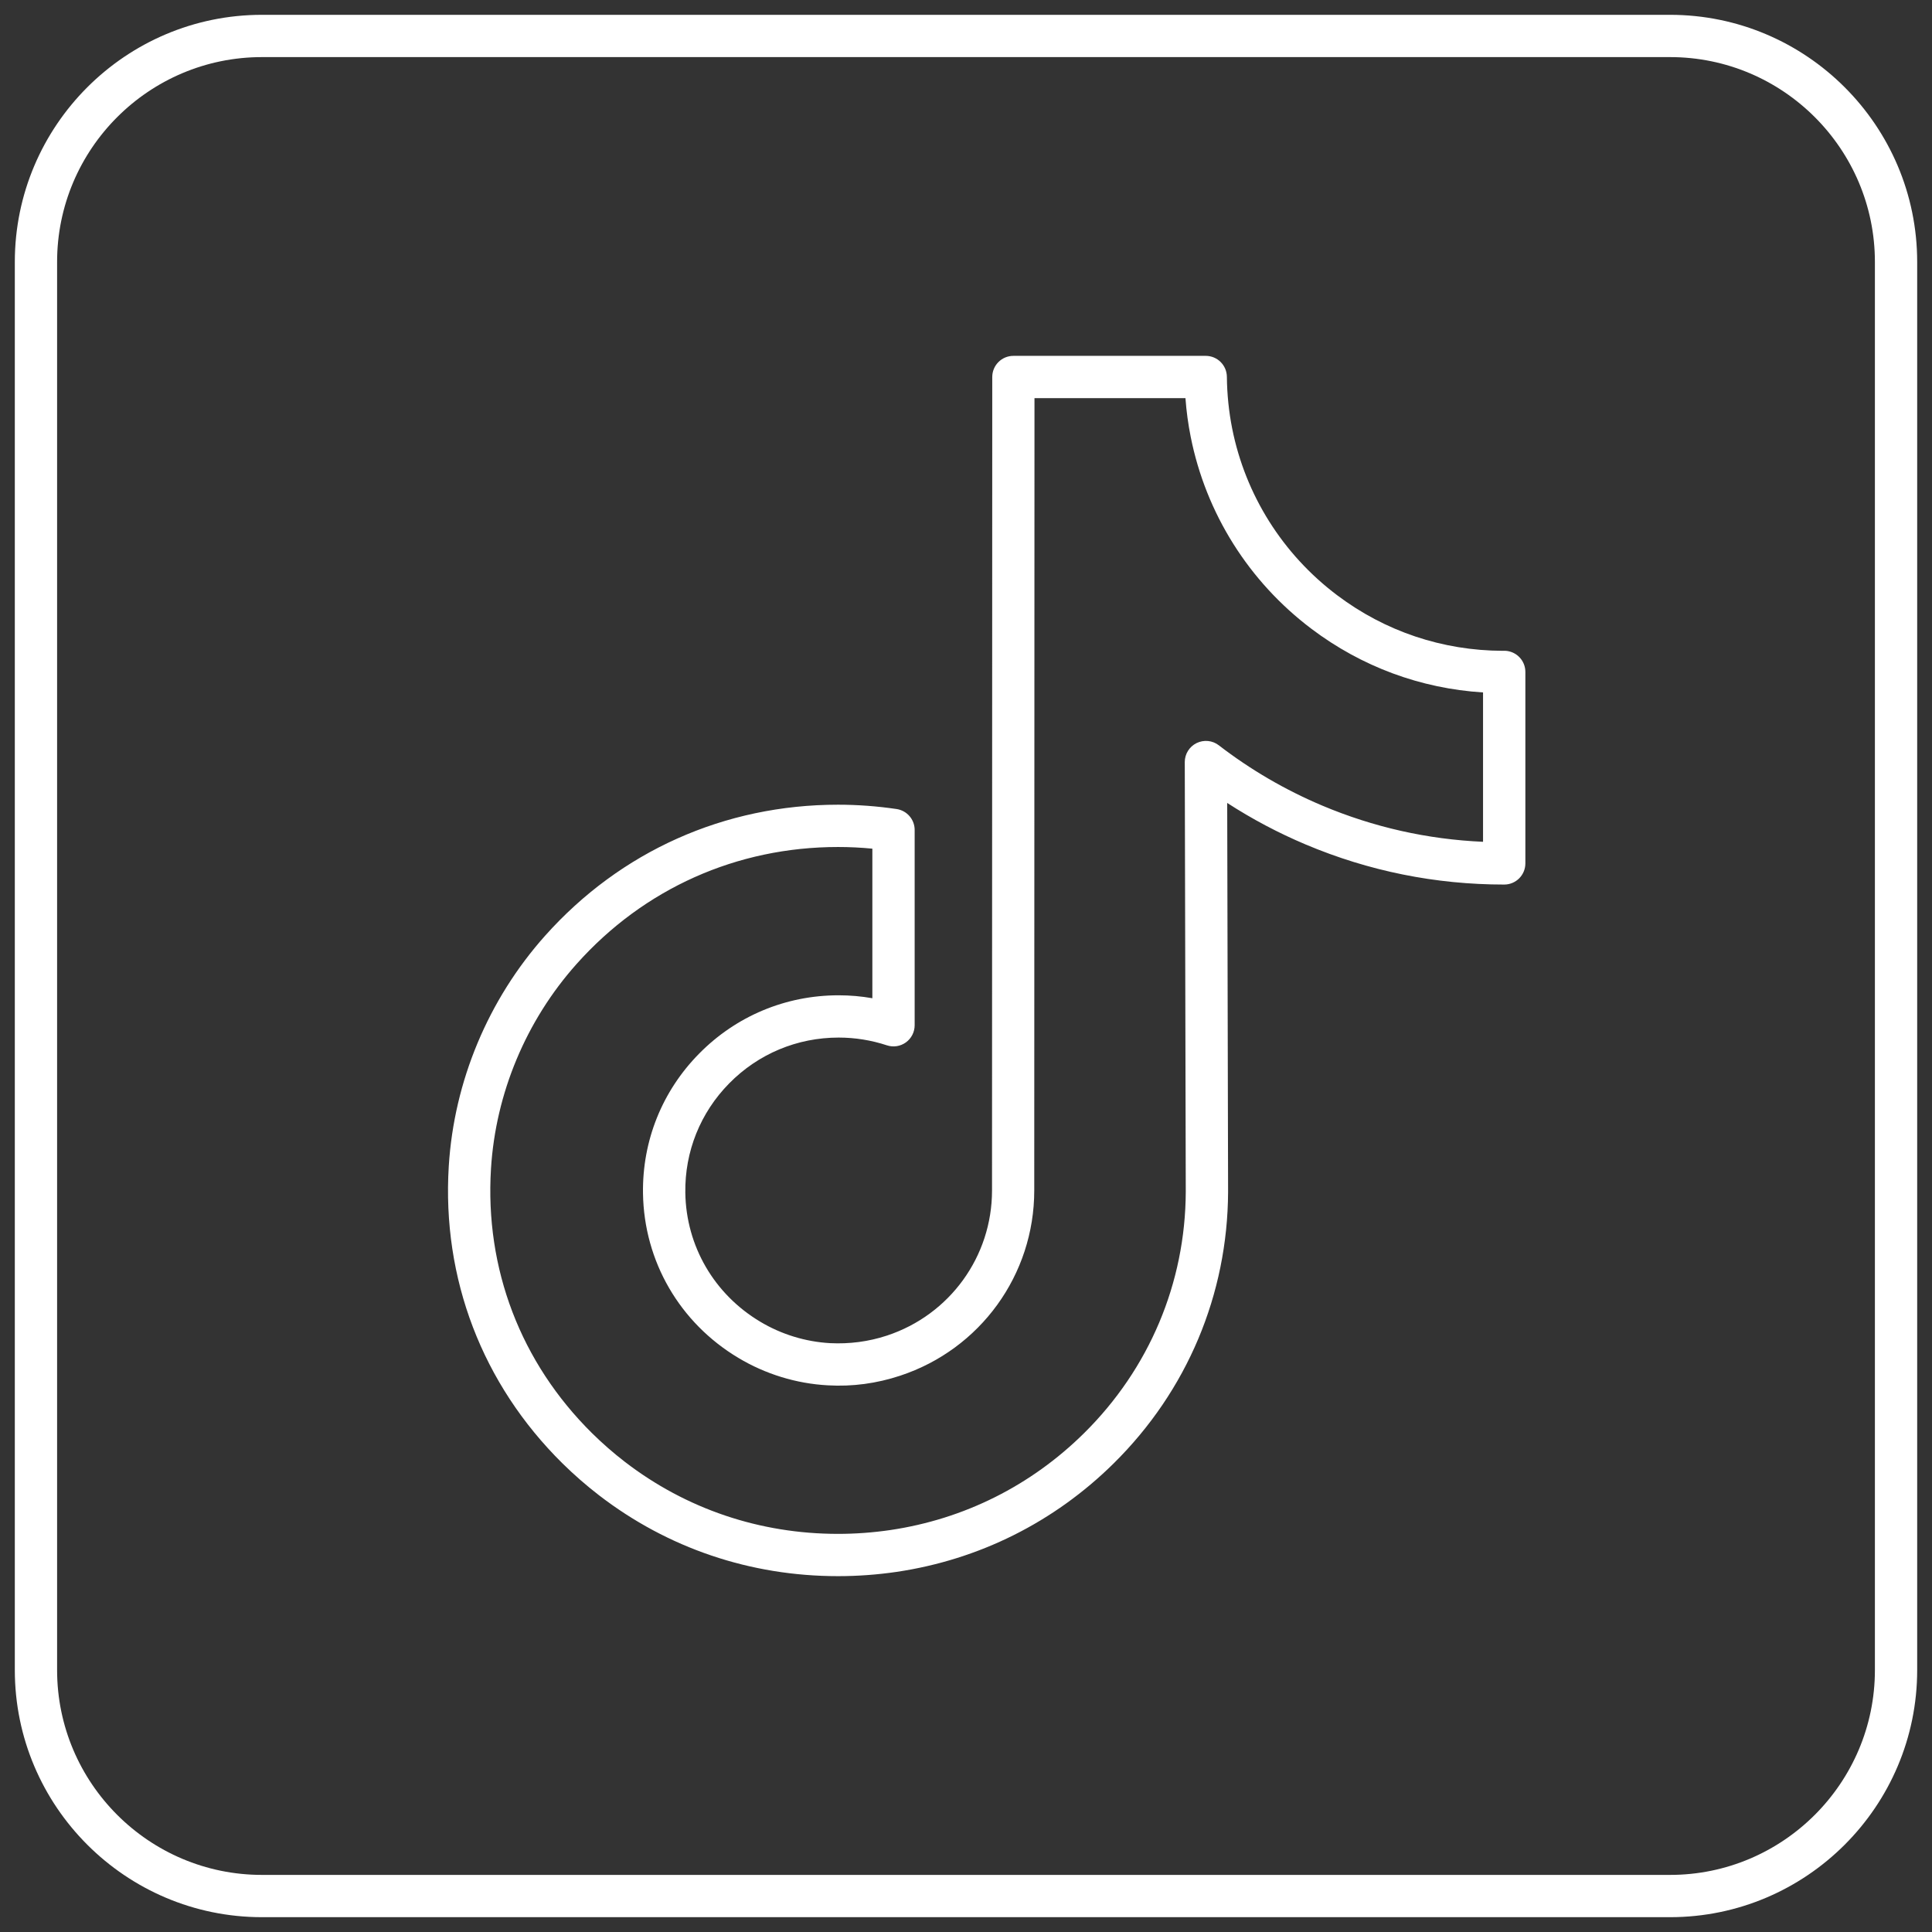 <svg xmlns="http://www.w3.org/2000/svg" xmlns:xlink="http://www.w3.org/1999/xlink" version="1.1" width="256" height="256" viewBox="0 0 256 256" xml:space="preserve">
<rect x="0" y="0" width="256" height="256" fill="#333333" stroke="none"/>
<desc>Created with Fabric.js 1.7.22</desc>
<defs>
</defs>
<g transform="translate(128 128) scale(0.72 0.72)" style="">
	<g style="stroke: none; stroke-width: 0; stroke-dasharray: none; stroke-linecap: butt; stroke-linejoin: miter; stroke-miterlimit: 10; fill: none; fill-rule: nonzero; opacity: 1;" transform="translate(-175.05 -175.05) scale(3.89 3.89)" >
	<path d="M 38.947 73.866 c -4.147 0 -8.057 -1.322 -11.306 -3.824 c -0.604 -0.465 -1.189 -0.976 -1.737 -1.516 c -3.793 -3.749 -5.701 -8.74 -5.374 -14.056 c 0.248 -4.016 1.867 -7.888 4.558 -10.903 c 3.569 -3.997 8.49 -6.198 13.858 -6.198 c 0.918 0 1.851 0.069 2.771 0.205 c 0.49 0.073 0.854 0.494 0.854 0.989 v 9.24 c 0 0.321 -0.154 0.622 -0.414 0.811 c -0.261 0.188 -0.595 0.24 -0.899 0.139 c -0.739 -0.243 -1.507 -0.367 -2.283 -0.367 c -1.962 0 -3.801 0.769 -5.176 2.165 c -1.369 1.39 -2.107 3.229 -2.078 5.178 c 0.038 2.515 1.361 4.794 3.54 6.097 c 1.003 0.602 2.147 0.952 3.309 1.017 c 0.914 0.046 1.82 -0.071 2.688 -0.357 c 2.975 -0.982 4.973 -3.741 4.973 -6.865 l 0.011 -38.486 c 0 -0.552 0.447 -1 1 -1 h 9.1 c 0.549 0 0.994 0.442 1 0.99 c 0.008 0.829 0.093 1.652 0.251 2.448 c 0.626 3.143 2.387 5.942 4.96 7.882 c 2.274 1.715 4.985 2.625 7.843 2.634 c 0.097 -0.006 0.193 0 0.29 0.023 c 0.454 0.104 0.777 0.508 0.777 0.975 v 9.06 c 0 0.552 -0.447 1 -1 1 c -0.002 0 -0.005 0 -0.008 0 c -3.246 0 -6.402 -0.637 -9.38 -1.893 c -1.297 -0.547 -2.541 -1.206 -3.718 -1.968 l 0.042 18.403 c -0.021 4.854 -1.941 9.411 -5.407 12.837 c -2.814 2.782 -6.367 4.559 -10.273 5.138 C 40.802 73.798 39.871 73.866 38.947 73.866 z M 38.947 39.37 c -4.791 0 -9.183 1.964 -12.366 5.53 c -2.394 2.681 -3.834 6.125 -4.054 9.694 c -0.292 4.73 1.407 9.173 4.783 12.51 c 0.489 0.482 1.011 0.938 1.551 1.354 c 2.897 2.229 6.385 3.408 10.086 3.408 c 0.827 0 1.66 -0.062 2.478 -0.182 c 3.482 -0.516 6.649 -2.1 9.159 -4.581 c 3.086 -3.05 4.795 -7.104 4.813 -11.417 l -0.047 -20.333 c -0.001 -0.382 0.216 -0.73 0.558 -0.899 c 0.343 -0.168 0.752 -0.129 1.053 0.105 c 1.497 1.154 3.142 2.113 4.89 2.851 c 2.426 1.023 4.981 1.599 7.61 1.714 v -7.066 c -2.951 -0.186 -5.739 -1.216 -8.114 -3.007 c -2.966 -2.236 -4.996 -5.464 -5.717 -9.088 c -0.12 -0.599 -0.203 -1.211 -0.248 -1.829 H 48.24 L 48.229 55.62 c 0 3.988 -2.55 7.511 -6.345 8.763 c -1.105 0.366 -2.254 0.524 -3.425 0.455 c -1.485 -0.081 -2.946 -0.529 -4.227 -1.297 c -2.777 -1.66 -4.465 -4.569 -4.513 -7.783 c -0.037 -2.489 0.905 -4.837 2.653 -6.61 c 1.754 -1.781 4.099 -2.762 6.601 -2.762 c 0.537 0 1.07 0.046 1.597 0.139 v -7.076 C 40.028 39.396 39.485 39.37 38.947 39.37 z M 70.461 40.146 h 0.01 H 70.461 z" style="stroke: none; stroke-width: 1; stroke-dasharray: none; stroke-linecap: butt; stroke-linejoin: miter; stroke-miterlimit: 10; fill: rgb(255,255,255); fill-rule: nonzero; opacity: 1;" transform=" matrix(1 0 0 1 0 0) " stroke-linecap="round" />
	<path d="M 78.309 90 H 11.691 C 5.245 90 0 84.755 0 78.309 V 11.691 C 0 5.245 5.245 0 11.691 0 h 66.618 C 84.755 0 90 5.245 90 11.691 v 66.618 C 90 84.755 84.755 90 78.309 90 z M 11.691 2 C 6.347 2 2 6.347 2 11.691 v 66.618 C 2 83.652 6.347 88 11.691 88 h 66.618 C 83.652 88 88 83.652 88 78.309 V 11.691 C 88 6.347 83.652 2 78.309 2 H 11.691 z" style="stroke: none; stroke-width: 1; stroke-dasharray: none; stroke-linecap: butt; stroke-linejoin: miter; stroke-miterlimit: 10; fill: rgb(255,255,255); fill-rule: nonzero; opacity: 1;" transform=" matrix(1 0 0 1 0 0) " stroke-linecap="round" />
</g>
</g>
</svg>